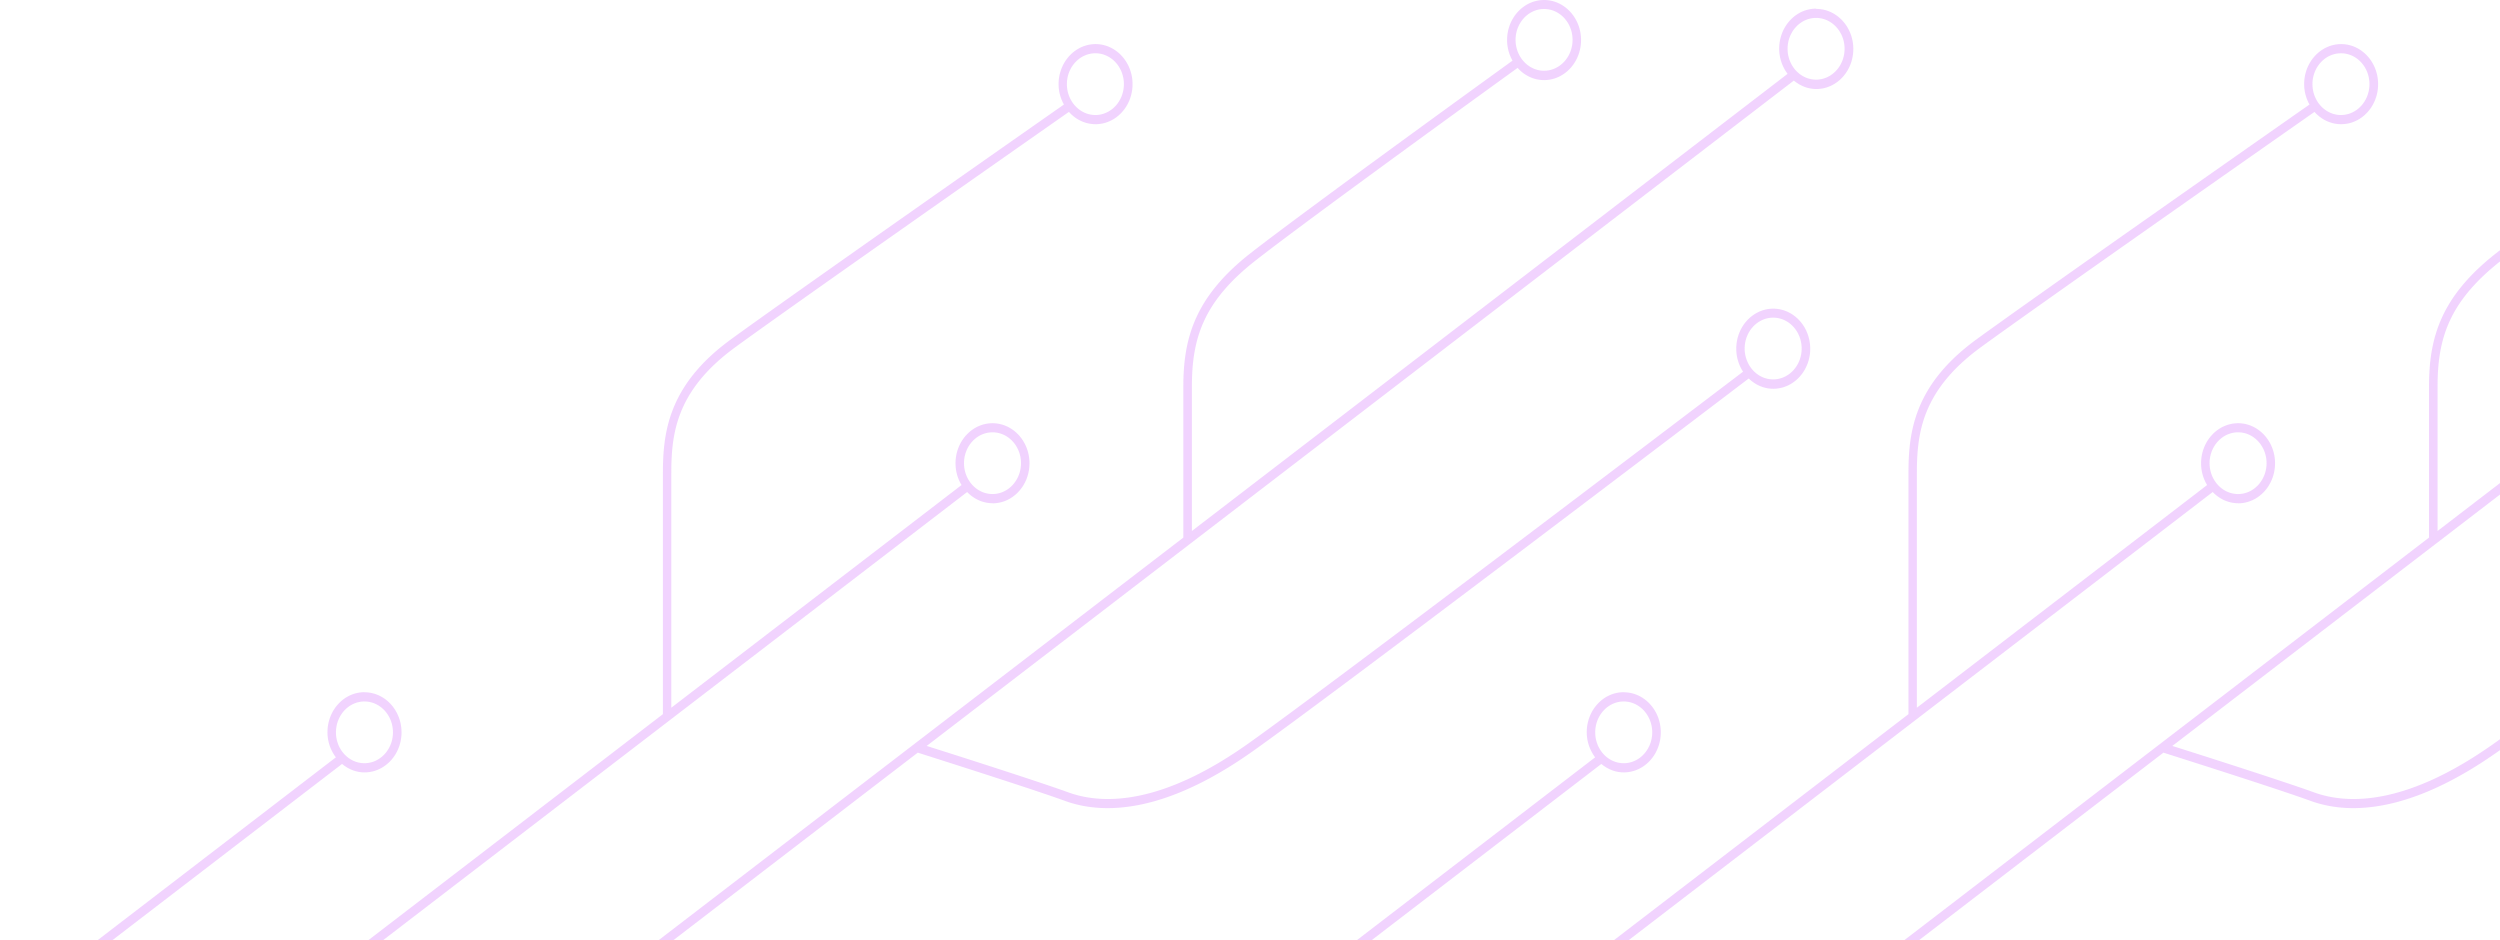 <svg xmlns="http://www.w3.org/2000/svg" width="500" height="188" fill="none">
    <g clip-path="url(#a)" opacity=".2">
        <path fill="#B824F9" fill-rule="evenodd" d="M355.836 9.738c0-4.41 3.308-8.01 7.396-8.01l.034.054c4.071 0 7.396 3.601 7.396 8.01 0 4.41-3.308 8.011-7.396 8.011-1.696 0-3.24-.643-4.495-1.69L185.336 149.188c5.361 1.69 22.07 7.018 28.363 9.296 6.684 2.426 18.338 2.683 35.878-9.719 15.318-10.843 84.728-63.563 97.634-73.366h.001l1.398-1.062a8.412 8.412 0 0 1-1.357-4.594c0-4.409 3.325-8.01 7.396-8.01s7.396 3.601 7.396 8.01c0 4.41-3.308 8.011-7.396 8.011-1.883 0-3.596-.79-4.903-2.058-6.785 5.163-83.07 63.148-99.253 74.594-12.315 8.709-21.883 11.336-28.957 11.336-3.341 0-6.14-.588-8.397-1.396-6.171-2.245-22.487-7.44-28.065-9.217l-1.519-.484-101.577 77.938-.984-1.507 155.674-119.442V77.313c0-9.7 2.307-17.969 13.486-26.714 10.449-8.158 46.887-34.523 52.349-38.473a8.39 8.39 0 0 1-1.086-4.115c0-4.41 3.325-8.011 7.396-8.011 4.072 0 7.397 3.601 7.397 8.01 0 4.41-3.308 8.011-7.397 8.011-2.069 0-3.952-.937-5.292-2.443-5.191 3.748-41.9 30.296-52.366 38.49-10.637 8.305-12.774 15.82-12.774 25.227v28.9l119.135-91.423a8.413 8.413 0 0 1-1.68-5.034Zm-41.323-1.764c0-3.4-2.544-6.173-5.7-6.173-3.138 0-5.699 2.774-5.699 6.173s2.561 6.173 5.699 6.173c3.139 0 5.7-2.774 5.7-6.173Zm45.819 61.733c0-3.4-2.545-6.174-5.7-6.174-3.138 0-5.7 2.775-5.7 6.174 0 3.399 2.562 6.173 5.7 6.173 3.138 0 5.7-2.774 5.7-6.173Zm-2.816-59.951c0 3.399 2.561 6.173 5.699 6.173 3.139 0 5.7-2.774 5.7-6.173s-2.561-6.173-5.7-6.173c-3.138 0-5.699 2.774-5.699 6.173Zm247.453-.018c0-4.41 3.308-8.01 7.396-8.01l.034.054c4.072 0 7.396 3.601 7.396 8.01 0 4.41-3.307 8.011-7.396 8.011-1.696 0-3.24-.643-4.495-1.69L434.469 149.188c5.361 1.69 22.07 7.018 28.363 9.296 6.684 2.426 18.338 2.683 35.878-9.719 15.303-10.833 84.596-63.463 97.598-73.338l.01-.008.008-.006.007-.005 1.41-1.071a8.412 8.412 0 0 1-1.357-4.594c0-4.409 3.325-8.01 7.396-8.01s7.396 3.601 7.396 8.01c0 4.41-3.308 8.011-7.396 8.011-1.883 0-3.596-.79-4.903-2.058-6.785 5.163-83.07 63.148-99.253 74.594-12.315 8.709-21.883 11.336-28.957 11.336-3.341 0-6.14-.588-8.396-1.396-6.172-2.244-22.486-7.44-28.064-9.216l-.002-.001-1.519-.484-101.577 77.938-.984-1.507 155.674-119.442V77.313c0-9.7 2.307-17.969 13.486-26.714 10.449-8.158 46.887-34.523 52.349-38.473a8.4 8.4 0 0 1-1.086-4.115c0-4.41 3.325-8.011 7.397-8.011 4.071 0 7.396 3.601 7.396 8.01 0 4.41-3.308 8.011-7.396 8.011-2.07 0-3.953-.937-5.293-2.443-5.191 3.748-41.9 30.296-52.366 38.49-10.636 8.305-12.774 15.82-12.774 25.227v28.9l119.135-91.423a8.413 8.413 0 0 1-1.68-5.034Zm-41.323-1.764c0-3.4-2.544-6.173-5.699-6.173-3.139 0-5.7 2.774-5.7 6.173s2.561 6.173 5.7 6.173c3.138 0 5.699-2.774 5.699-6.173Zm45.819 61.733c0-3.4-2.545-6.174-5.7-6.174-3.138 0-5.7 2.775-5.7 6.174 0 3.399 2.562 6.173 5.7 6.173 3.138 0 5.7-2.774 5.7-6.173Zm-2.816-59.951c0 3.399 2.561 6.173 5.699 6.173 3.139 0 5.7-2.774 5.7-6.173s-2.561-6.173-5.7-6.173c-3.138 0-5.699 2.774-5.699 6.173ZM455.01 92.654c0 4.41-3.307 8.011-7.396 8.011l.034-.018c-1.984 0-3.783-.864-5.106-2.242L273.111 228.412l-.984-1.507 109.567-84.074V94.694c0-8.158 1.052-17.62 13.486-26.733 10.636-7.771 58.728-41.467 66.718-47.053a8.42 8.42 0 0 1-1.069-4.079c0-4.409 3.325-8.01 7.396-8.01s7.396 3.601 7.396 8.01c0 4.41-3.308 8.011-7.396 8.011-2.103 0-3.986-.955-5.327-2.462l-.732.513-.006.004-.01.007-.004.003c-9.655 6.763-55.666 38.995-66.033 46.581-11.755 8.617-12.739 17.179-12.739 25.226v46.833l58.049-44.536a8.355 8.355 0 0 1-1.205-4.355c0-4.41 3.325-8.01 7.396-8.01 4.072 0 7.396 3.6 7.396 8.01Zm18.881-75.825c0-3.399-2.545-6.173-5.7-6.173-3.138 0-5.7 2.774-5.7 6.173 0 3.4 2.562 6.174 5.7 6.174 3.138 0 5.7-2.774 5.7-6.174Zm-20.577 75.807c0-3.399-2.561-6.173-5.7-6.173-3.138 0-5.699 2.774-5.699 6.173s2.561 6.173 5.699 6.173c3.139 0 5.7-2.774 5.7-6.173ZM324.745 138.44c-4.088 0-7.396 3.601-7.396 8.01 0 1.911.645 3.638 1.679 5.016l-106.971 82.09.983 1.507 107.227-82.274c1.255 1.047 2.799 1.69 4.495 1.69 4.088 0 7.396-3.601 7.396-8.01 0-4.41-3.325-8.011-7.396-8.011l-.017-.018Zm0 14.202c-3.155 0-5.7-2.775-5.7-6.173 0-3.399 2.562-6.174 5.7-6.174 3.138 0 5.7 2.775 5.7 6.174 0 3.398-2.562 6.173-5.7 6.173Zm-126.244-51.977c4.088 0 7.396-3.601 7.396-8.01 0-4.41-3.325-8.011-7.396-8.011s-7.396 3.6-7.396 8.01c0 1.599.441 3.105 1.204 4.355l-58.049 44.536V94.712c0-8.047.984-16.609 12.74-25.226 10.373-7.591 56.437-39.86 66.051-46.594h.002l.732-.514c1.34 1.507 3.223 2.462 5.327 2.462 4.088 0 7.396-3.601 7.396-8.01 0-4.41-3.325-8.011-7.396-8.011-4.072 0-7.397 3.6-7.397 8.01 0 1.489.408 2.885 1.069 4.08-7.99 5.585-56.081 39.28-66.717 47.052-12.435 9.113-13.486 18.575-13.486 26.733v48.137L23.014 226.905l.983 1.507L193.43 98.405c1.323 1.378 3.121 2.242 5.106 2.242l-.034.018Zm20.577-90.009c3.155 0 5.699 2.774 5.699 6.173 0 3.4-2.561 6.174-5.699 6.174-3.139 0-5.7-2.775-5.7-6.174 0-3.399 2.561-6.173 5.7-6.173Zm-20.577 75.807c3.138 0 5.7 2.774 5.7 6.173s-2.562 6.173-5.7 6.173c-3.138 0-5.7-2.774-5.7-6.173s2.562-6.173 5.7-6.173ZM65.495 146.45c0-4.409 3.308-8.01 7.396-8.01l.017.018c4.072 0 7.397 3.601 7.397 8.011 0 4.409-3.308 8.01-7.397 8.01-1.696 0-3.24-.643-4.495-1.69l-107.226 82.274-.984-1.507 106.972-82.09a8.318 8.318 0 0 1-1.68-5.016Zm1.697.019c0 3.398 2.544 6.173 5.7 6.173 3.138 0 5.7-2.775 5.7-6.173 0-3.399-2.562-6.174-5.7-6.174-3.139 0-5.7 2.775-5.7 6.174Z" clip-rule="evenodd"/>
    </g>
    <defs>
        <clipPath id="a">
            <path fill="#fff" d="M0 0h500v188H0z"/>
        </clipPath>
    </defs>
</svg>
